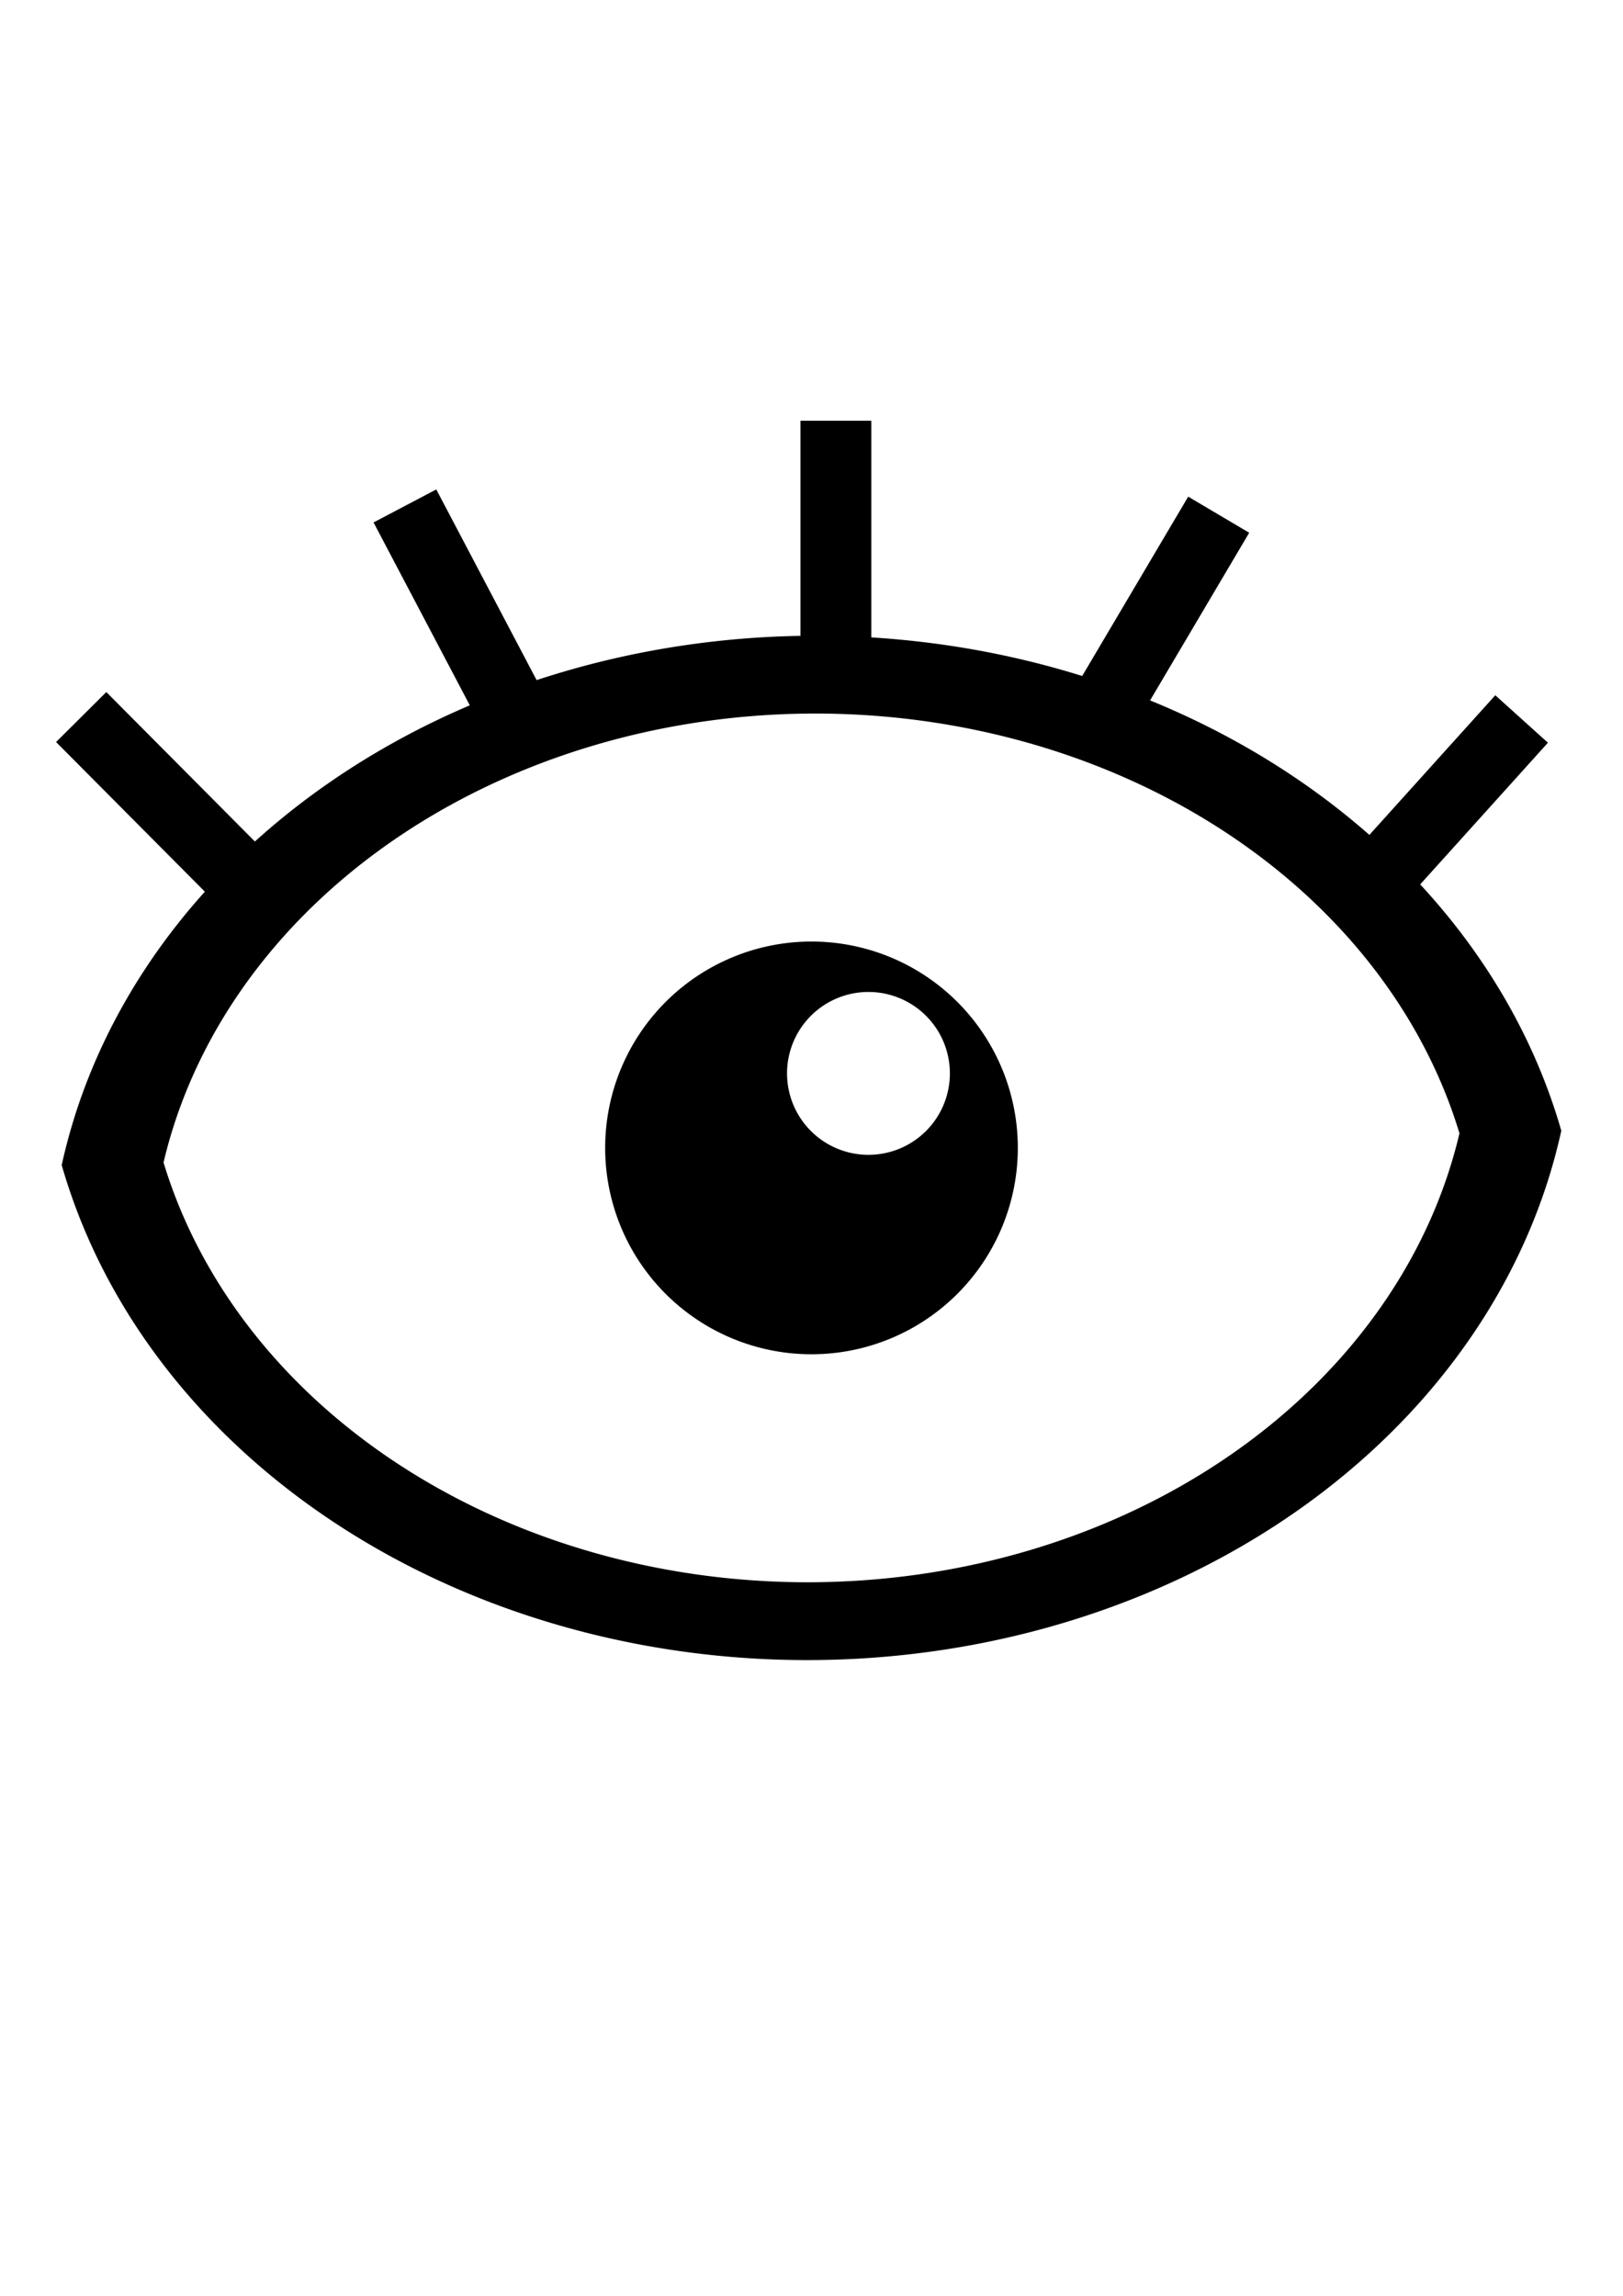 <?xml version="1.0" encoding="UTF-8" standalone="no"?>
<svg
   xmlns:dc="http://purl.org/dc/elements/1.1/"
   xmlns:cc="http://creativecommons.org/ns#"
   xmlns:rdf="http://www.w3.org/1999/02/22-rdf-syntax-ns#"
   xmlns:svg="http://www.w3.org/2000/svg"
   xmlns="http://www.w3.org/2000/svg"
   xmlns:sodipodi="http://sodipodi.sourceforge.net/DTD/sodipodi-0.dtd"
   xmlns:inkscape="http://www.inkscape.org/namespaces/inkscape"
   width="210mm"
   height="297mm"
   viewBox="0 0 210 297"
   version="1.1"
   id="svg8"
   inkscape:version="1.0.2-2 (e86c870879, 2021-01-15)"
   sodipodi:docname="eye_opened_alt.svg">
  <defs
     id="defs2" />
  <sodipodi:namedview
     id="base"
     pagecolor="#ffffff"
     bordercolor="#666666"
     borderopacity="1.0"
     inkscape:pageopacity="0.0"
     inkscape:pageshadow="2"
     inkscape:zoom="0.24748737"
     inkscape:cx="63.45084"
     inkscape:cy="290.84623"
     inkscape:document-units="mm"
     inkscape:current-layer="layer1"
     inkscape:document-rotation="0"
     showgrid="false"
     inkscape:window-width="1560"
     inkscape:window-height="1198"
     inkscape:window-x="156"
     inkscape:window-y="155"
     inkscape:window-maximized="0" />
  <g
     inkscape:label="Warstwa 1"
     inkscape:groupmode="layer"
     id="layer1">
    <path
       id="path833"
       style="fill:#000000;stroke:#000000;stroke-width:3.817"
       d="m 105.321,84.15 a 97.329,81.832 0 0 0 -95.367,66.511 97.329,81.832 0 0 0 94.484,62.19 97.329,81.832 0 0 0 95.608,-66.511 97.329,81.832 0 0 0 -94.484,-62.19 97.329,81.832 0 0 0 -0.241,0 z m -0.031,6.251 a 87.873,73.882 0 0 1 0.218,0 87.873,73.882 0 0 1 85.305,56.149 87.873,73.882 0 0 1 -86.32,60.049 87.873,73.882 0 0 1 -85.305,-56.149 87.873,73.882 0 0 1 86.102,-60.049 z" />
    <path
       id="path901"
       style="fill:#000000;stroke:#000000;stroke-width:3.5"
       d="m 104.917,123.553 a 24.946,24.946 0 0 0 -24.864,24.946 24.946,24.946 0 0 0 24.946,24.947 24.946,24.946 0 0 0 24.947,-24.947 24.946,24.946 0 0 0 -24.947,-24.946 24.946,24.946 0 0 0 -0.083,0 z m 7.453,3.024 a 12.284,12.284 0 0 1 12.285,12.285 12.284,12.284 0 0 1 -12.285,12.284 12.284,12.284 0 0 1 -12.284,-12.284 12.284,12.284 0 0 1 12.284,-12.285 z" />
    <rect
       style="fill:#000000;stroke:#000000;stroke-width:3.5"
       id="rect908"
       width="5.67"
       height="27.97"
       x="105.321"
       y="56.179" />
    <rect
       style="fill:#000000;stroke:#000000;stroke-width:3.5"
       id="rect908-2"
       width="5.67"
       height="27.97"
       x="166.79"
       y="-21.192"
       transform="rotate(30.595)" />
    <rect
       style="fill:#000000;stroke:#000000;stroke-width:3.5"
       id="rect908-5"
       width="5.67"
       height="27.97"
       x="13.045"
       y="84.07"
       transform="rotate(-27.758)" />
    <rect
       style="fill:#000000;stroke:#000000;stroke-width:3.5"
       id="rect908-2-0"
       width="5.67"
       height="27.97"
       x="205.668"
       y="-61.016"
       transform="rotate(42.041)" />
    <rect
       style="fill:#000000;stroke:#000000;stroke-width:3.5"
       id="rect908-2-0-9"
       width="5.67"
       height="27.97"
       x="55.13"
       y="74.945"
       transform="matrix(-0.709,0.705,0.705,0.709,0,0)" />
  </g>
</svg>
